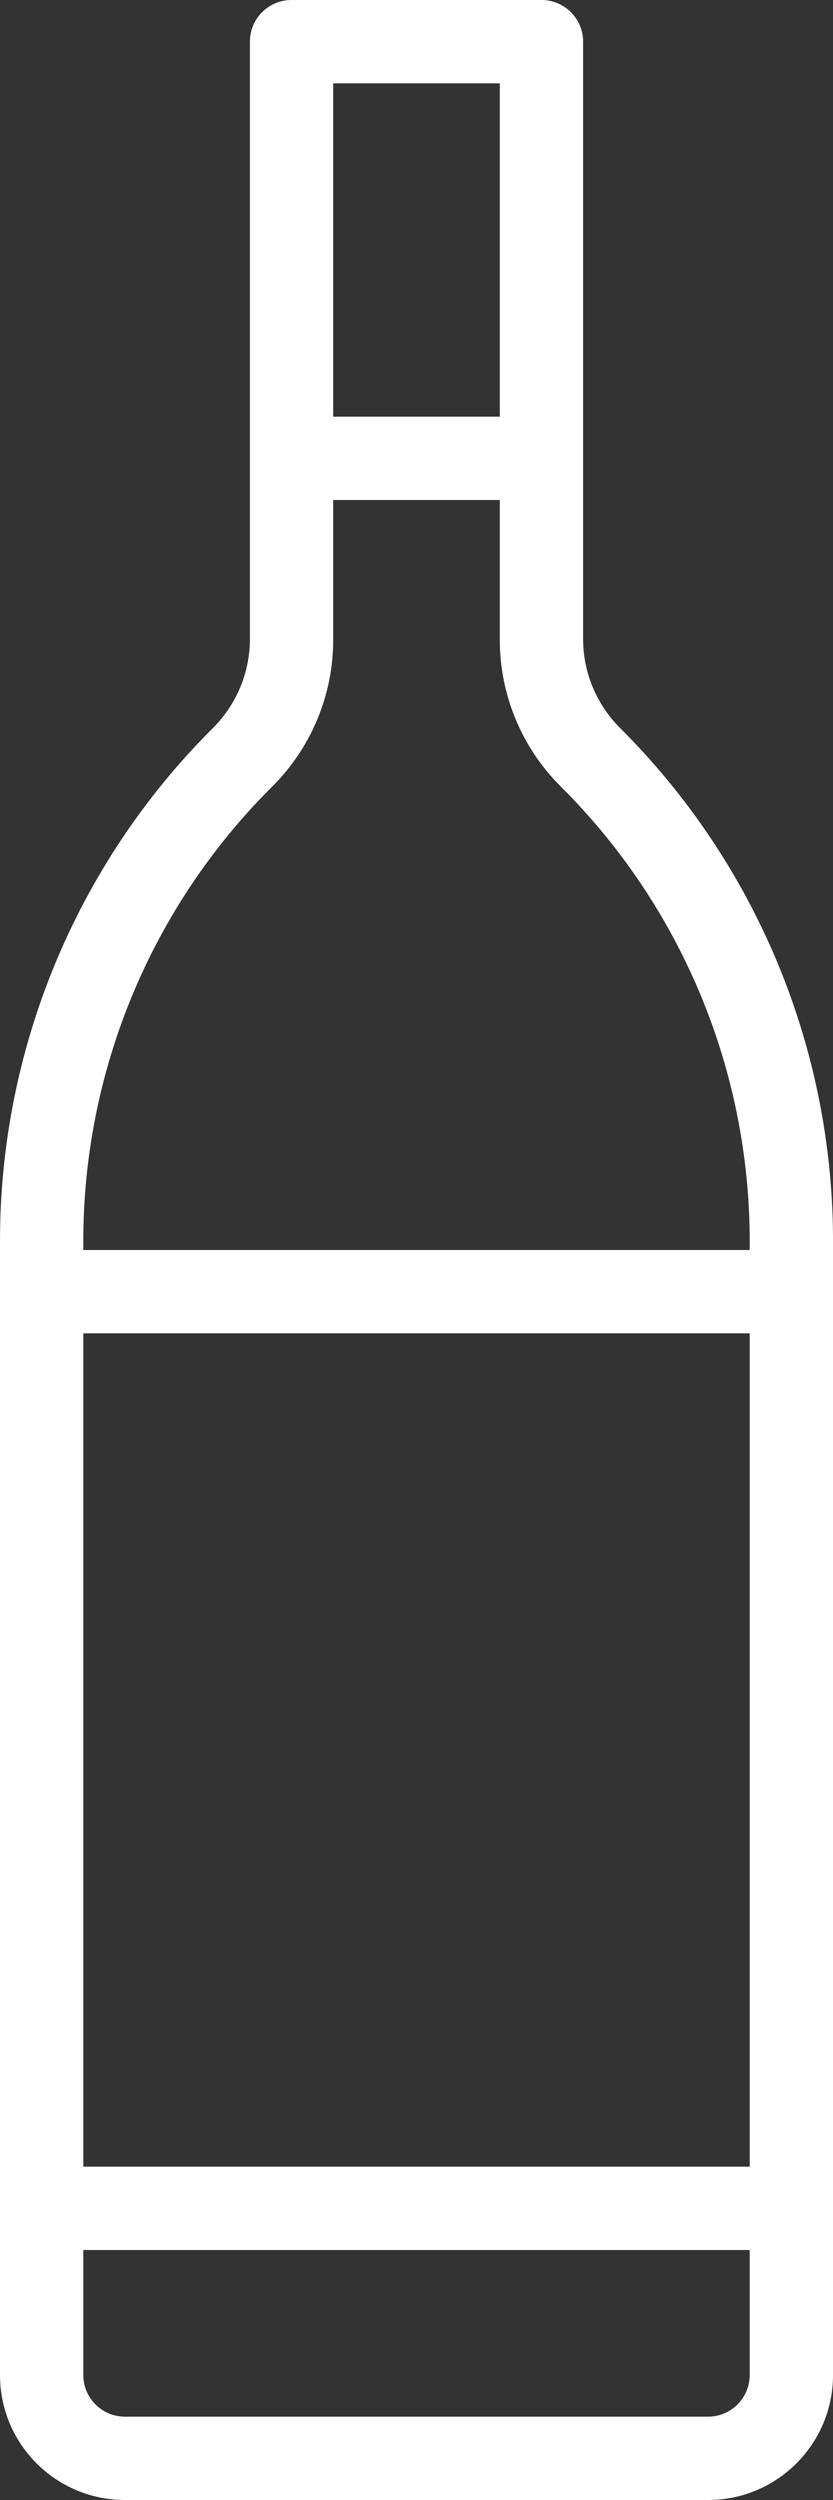 <?xml version="1.0" encoding="UTF-8"?>
<svg width="160px" height="480px" viewBox="0 0 160 480" version="1.1" xmlns="http://www.w3.org/2000/svg" xmlns:xlink="http://www.w3.org/1999/xlink">
    <rect x="0" y="0" width="160" height="480" fill="#333333" stroke="none"/>
    <!-- Generator: Sketch 63.1 (92452) - https://sketch.com -->
    <title>Shape Copy</title>
    <desc>Created with Sketch.</desc>
    <g id="Page-1" stroke="none" stroke-width="1" fill="none" fill-rule="evenodd">
        <g id="wine-bottle" transform="translate(-258, 0)" fill="#FFFFFF" fill-rule="nonzero">
            <path d="M377.033,139.712 C372.544,135.204 370.017,129.106 370.001,122.744 L370.001,8 C370.001,3.582 366.419,0 362.001,0 L314.001,0 C309.583,0 306.001,3.582 306.001,8 L306.001,122.744 C305.985,129.106 303.458,135.204 298.969,139.712 C272.651,165.892 257.9,201.511 258.001,238.632 L258.001,456 C258.001,469.255 268.746,480 282.001,480 L394.001,480 C407.256,480 418.002,469.255 418.002,456 L418.002,238.632 C418.103,201.511 403.351,165.892 377.033,139.712 Z M322.001,16 L354.001,16 L354.001,80 L322.001,80 L322.001,16 Z M402.001,456 C402.001,460.418 398.419,464 394.001,464 L282.001,464 C277.583,464 274.001,460.418 274.001,456 L274.001,432 L402.001,432 L402.001,456 Z M402.001,416 L274.001,416 L274.001,256 L402.001,256 L402.001,416 Z M402.001,240 L274.001,240 L274.001,238.632 C273.911,205.756 286.975,174.211 310.281,151.024 C317.807,143.54 322.027,133.357 322.001,122.744 L322.001,96 L354.001,96 L354.001,122.744 C353.975,133.357 358.195,143.54 365.721,151.024 C389.027,174.211 402.091,205.756 402.001,238.632 L402.001,240 Z" id="Shape-Copy"></path>
        </g>
    </g>
</svg>